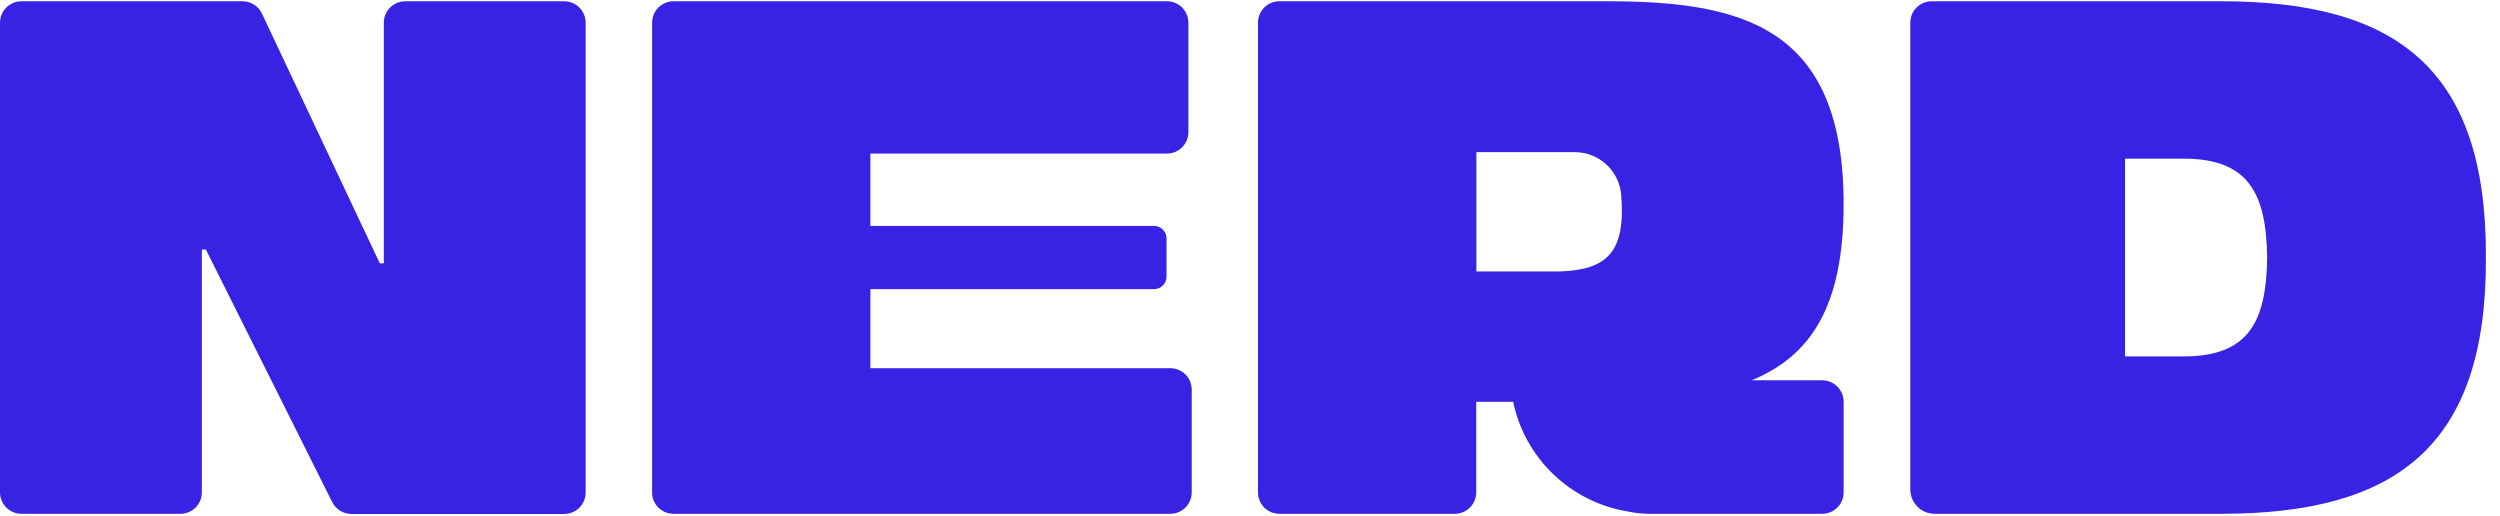 <svg width="155" height="32" viewBox="0 0 155 32" fill="none" xmlns="http://www.w3.org/2000/svg">
<path d="M23.796 16.328H23.549L16.239 0.839C16.022 0.375 15.548 0.079 15.034 0.079H1.334C0.593 0.079 0 0.672 0 1.412V30.522C0 31.263 0.593 31.856 1.334 31.856H11.182C11.923 31.856 12.515 31.263 12.515 30.522V15.469H12.762L20.595 31.125C20.823 31.579 21.287 31.866 21.791 31.866H34.977C35.718 31.866 36.311 31.273 36.311 30.532V1.412C36.311 0.672 35.718 0.079 34.977 0.079H25.129C24.388 0.079 23.796 0.672 23.796 1.412V16.328Z" fill="#3822E4"/>
<path d="M53.963 17.928H71.546C71.971 17.928 72.326 17.582 72.326 17.147V14.787C72.326 14.362 71.981 14.006 71.546 14.006H53.963V9.522H72.346C73.087 9.522 73.68 8.929 73.68 8.188V1.412C73.68 0.671 73.087 0.078 72.346 0.078H41.764C41.023 0.078 40.431 0.671 40.431 1.412V30.542C40.431 31.263 41.023 31.855 41.745 31.855H72.553C73.294 31.855 73.887 31.263 73.887 30.522V24.16C73.887 23.42 73.294 22.827 72.553 22.827H53.963V17.928Z" fill="#3822E4"/>
<path d="M114.305 12.653C114.305 1.619 107.983 0.078 99.616 0.078H79.327C78.587 0.078 77.994 0.671 77.994 1.412V30.522C77.994 31.263 78.587 31.855 79.327 31.855H90.193C90.934 31.855 91.526 31.263 91.526 30.522V24.911H93.818C94.539 28.408 97.354 31.114 100.9 31.707C101.325 31.796 101.77 31.855 102.254 31.855H112.971C113.712 31.855 114.305 31.263 114.305 30.522V24.911C114.305 24.17 113.712 23.578 112.971 23.578H108.595C112.3 22.066 114.305 18.945 114.305 12.653ZM91.536 9.433H97.641C99.142 9.433 100.397 10.598 100.515 12.09C100.792 15.567 99.705 16.732 96.702 16.831H91.536V9.433Z" fill="#3822E4"/>
<path d="M154.126 15.784C154.126 4.247 148.545 0.078 137.719 0.078H119.771C119.03 0.078 118.438 0.671 118.438 1.412V30.344C118.438 31.184 119.119 31.855 119.949 31.855H137.719C148.545 31.855 154.126 27.677 154.126 16.15C154.126 16.09 154.117 16.031 154.117 15.972C154.117 15.903 154.126 15.853 154.126 15.784ZM135.408 22.096H131.753V18.52V9.838H135.408C139.438 9.838 140.515 12.04 140.564 15.972C140.515 19.893 139.448 22.096 135.408 22.096Z" fill="#3822E4"/>
</svg>
